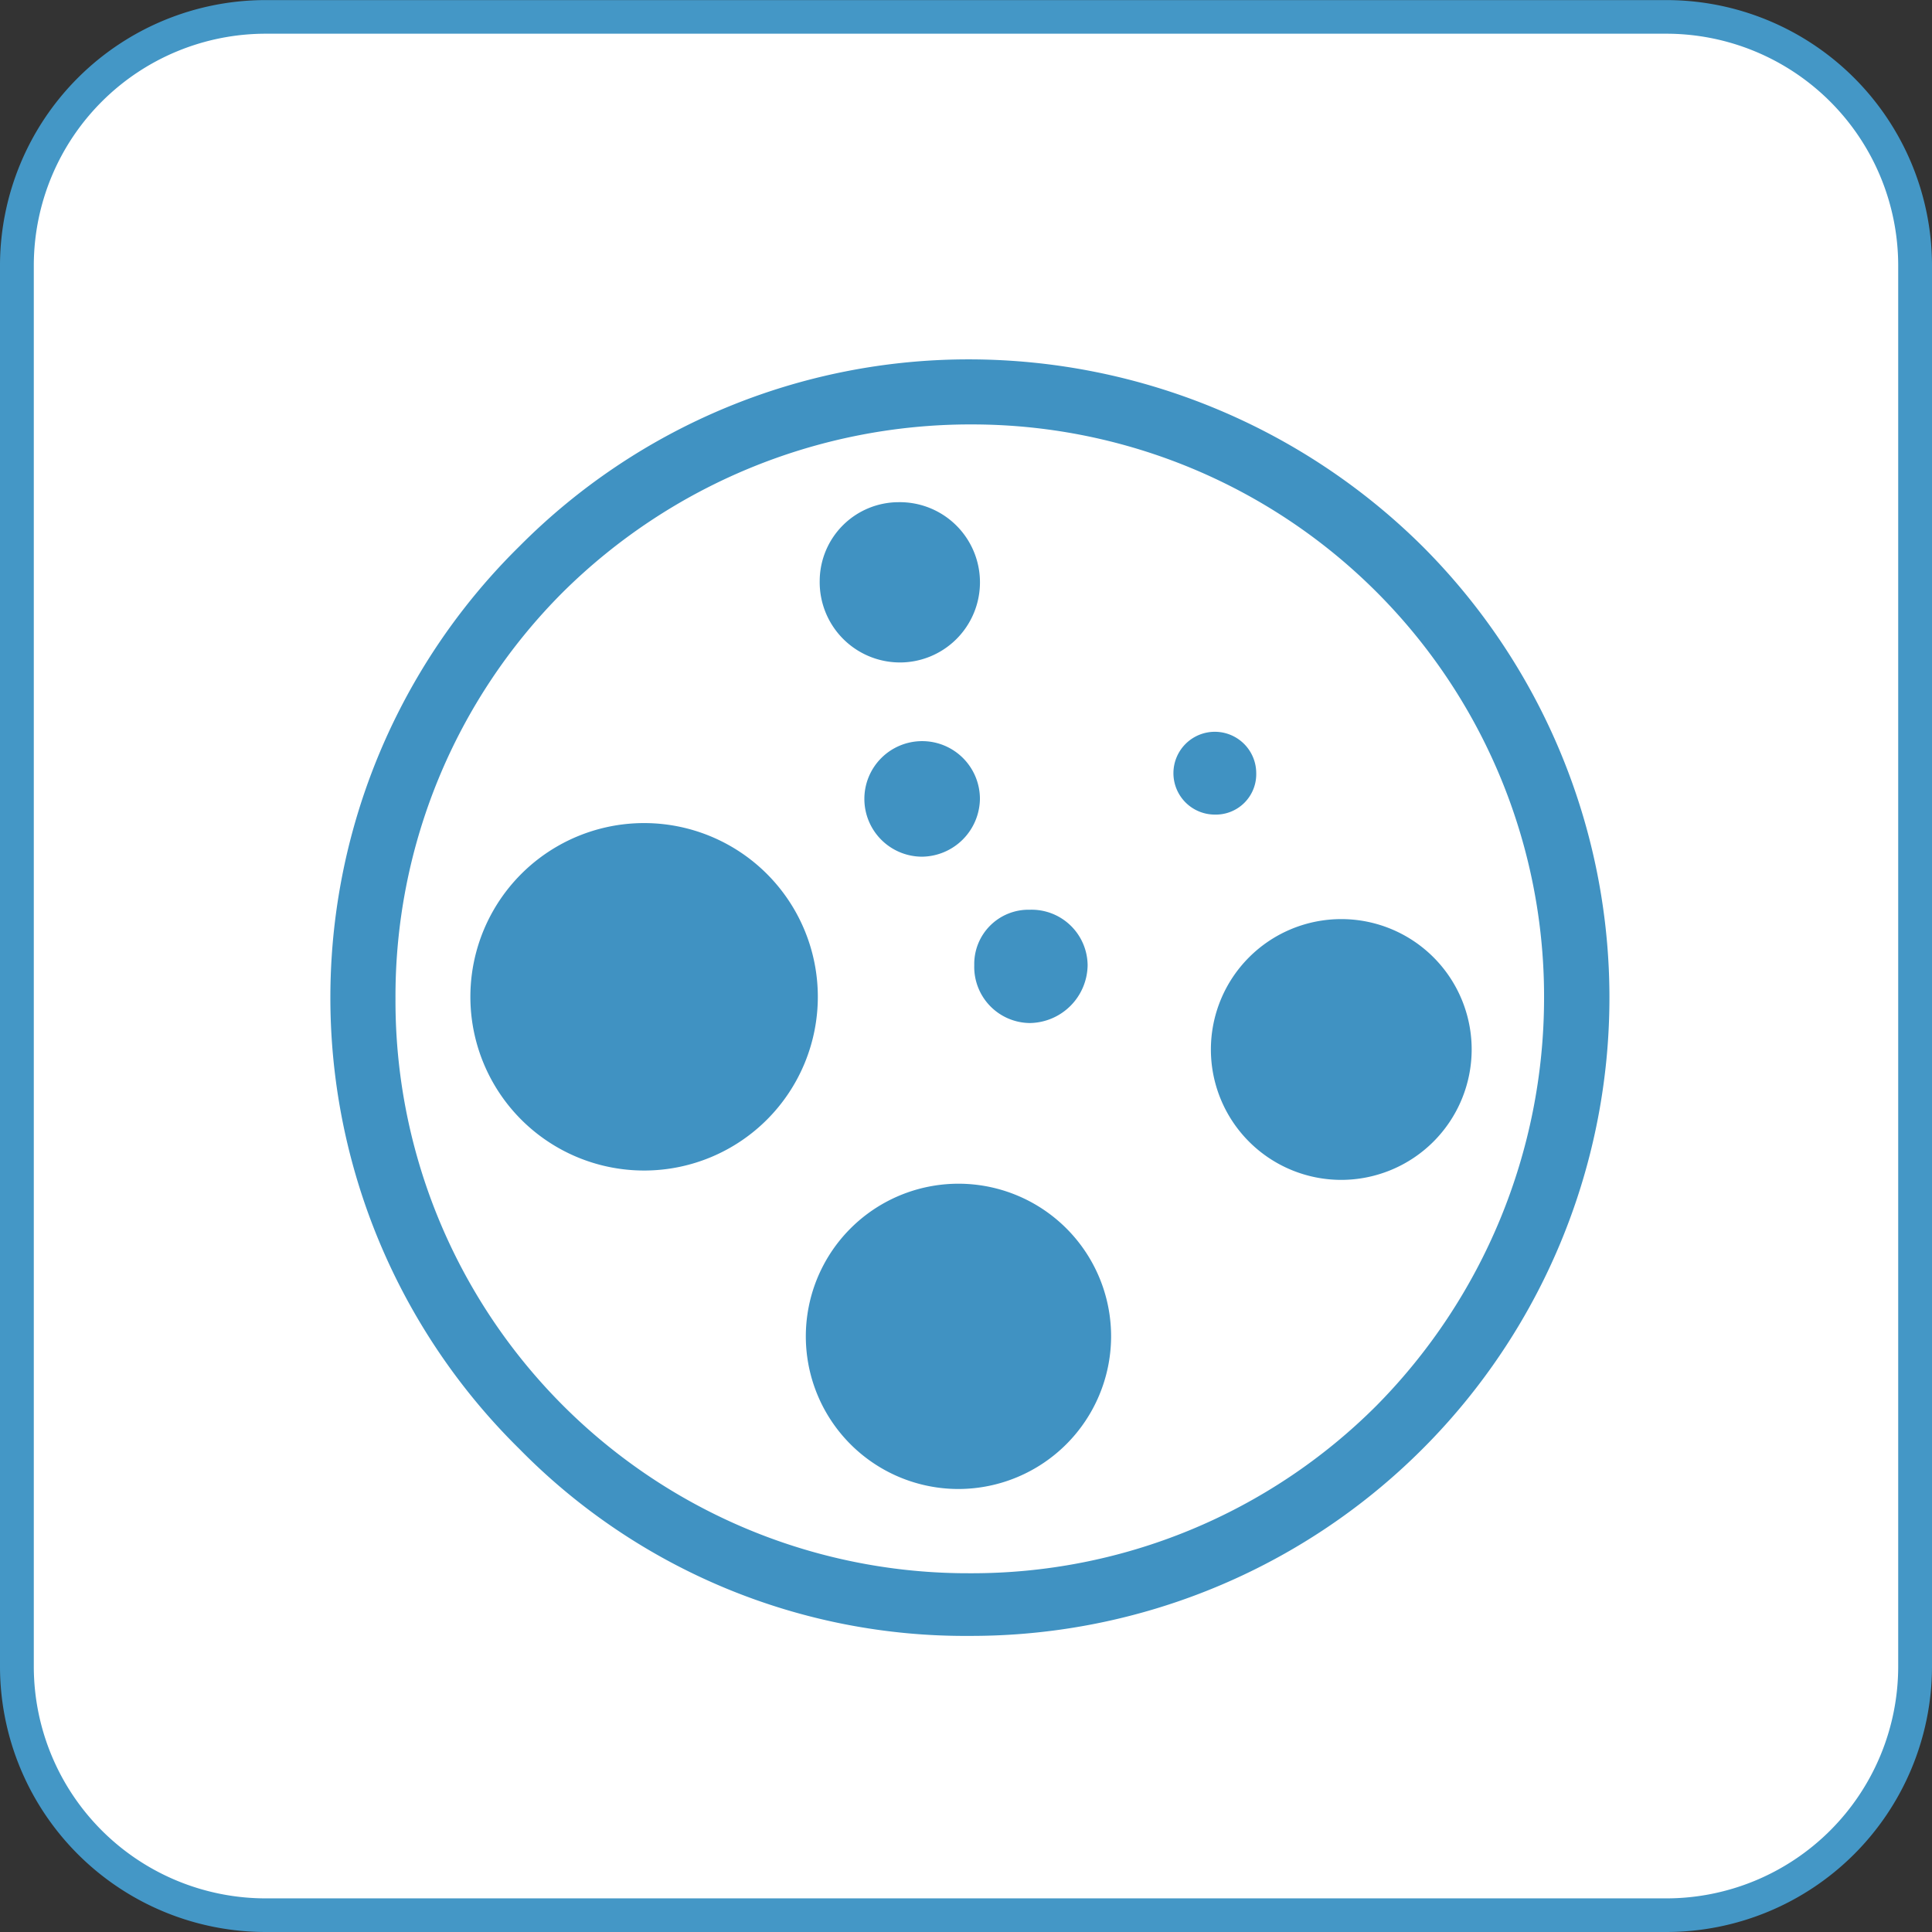 <svg id="a5d0c00b-06e2-41fa-8ddd-d85c98b02afa" data-name="Layer 1" xmlns="http://www.w3.org/2000/svg" viewBox="0 0 112.891 112.891"><rect x="0" y="0" width="112.891" height="112.891" fill="#333333" stroke="none"/><rect x="0.987" y="0.987" width="110.916" height="110.921" rx="14.746" style="fill:#fff"/><path d="M97.344,112.891h-81.797A15.527,15.527,0,0,1,0,97.419V15.476A15.527,15.527,0,0,1,15.547.005h81.797a15.527,15.527,0,0,1,15.547,15.471V97.419A15.527,15.527,0,0,1,97.344,112.891Zm-81.797-110.921A13.555,13.555,0,0,0,1.975,15.476V97.419A13.555,13.555,0,0,0,15.547,110.926h81.797a13.555,13.555,0,0,0,13.572-13.506V15.476A13.555,13.555,0,0,0,97.344,1.97Z" style="fill:#4497c6"/><path d="M82.851,32.175A37.209,37.209,0,0,0,56.666,21.368,36.841,36.841,0,0,0,30.619,84.413,36.065,36.065,0,0,0,56.666,95.221,36.939,36.939,0,0,0,82.851,32.175ZM80.695,82.392a34.096,34.096,0,0,1-48.054,0A34.293,34.293,0,0,1,22.739,58.361a33.927,33.927,0,1,1,67.854,0A34.285,34.285,0,0,1,80.695,82.392Z" style="fill:#4092c2"/><path d="M56.665,95.589a36.484,36.484,0,0,1-26.311-10.919,37.005,37.005,0,0,1,.005-52.757,36.971,36.971,0,0,1,26.306-10.914,37.645,37.645,0,0,1,26.445,10.914l.003.003A37.295,37.295,0,0,1,56.665,95.589Zm0-73.853A36.765,36.765,0,0,0,20.045,58.361a35.841,35.841,0,0,0,10.834,25.789A35.752,35.752,0,0,0,56.665,94.852,36.571,36.571,0,0,0,82.59,32.436,36.907,36.907,0,0,0,56.665,21.736Zm0,70.928A34.182,34.182,0,0,1,22.368,58.361,34.122,34.122,0,0,1,32.379,34.071,34.577,34.577,0,0,1,56.665,24.064a34.164,34.164,0,0,1,34.298,34.298A34.63,34.63,0,0,1,80.961,82.649l-.003.003A34.139,34.139,0,0,1,56.665,92.665Zm0-67.864a33.83,33.83,0,0,0-23.762,9.79A33.391,33.391,0,0,0,23.109,58.361,33.443,33.443,0,0,0,56.665,91.928a33.404,33.404,0,0,0,23.766-9.794,33.898,33.898,0,0,0,9.792-23.772A33.425,33.425,0,0,0,56.665,24.801Z" style="fill:#4092c2"/><path d="M37.737,48.464a9.782,9.782,0,1,1-9.851,9.71,9.745,9.745,0,0,1,9.851-9.71Z" style="fill:#4092c2"/><path d="M37.737,68.396a10.151,10.151,0,1,1,0-20.301,10.151,10.151,0,0,1,0,20.301Zm0-19.564a9.414,9.414,0,1,0,9.34,9.342A9.423,9.423,0,0,0,37.737,48.832Z" style="fill:#4092c2"/><path d="M52.51,29.712a4.315,4.315,0,1,1-4.243,4.243A4.298,4.298,0,0,1,52.51,29.712Z" style="fill:#4092c2"/><path d="M52.51,38.708a4.69,4.69,0,0,1-4.613-4.754A4.617,4.617,0,0,1,52.51,29.344a4.683,4.683,0,1,1,0,9.365Zm0-8.628a3.946,3.946,0,0,0,0,7.891,3.946,3.946,0,1,0,0-7.891Z" style="fill:#4092c2"/><path d="M56.069,69.536a8.551,8.551,0,1,1-8.621,8.615,8.552,8.552,0,0,1,8.621-8.615Z" style="fill:#4092c2"/><path d="M56.069,87.005a8.919,8.919,0,1,1,8.855-8.854A8.934,8.934,0,0,1,56.069,87.005Zm0-17.101a8.182,8.182,0,1,0,0,16.364,8.182,8.182,0,0,0,0-16.364Z" style="fill:#4092c2"/><path d="M60.175,53.527a2.916,2.916,0,0,1,3.008,2.87,3.035,3.035,0,0,1-3.008,3.013A2.924,2.924,0,0,1,57.299,56.397a2.804,2.804,0,0,1,2.875-2.87Z" style="fill:#4092c2"/><path d="M60.174,59.778a3.28,3.28,0,0,1-3.246-3.381,3.171,3.171,0,0,1,3.246-3.239,3.275,3.275,0,0,1,3.378,3.239A3.425,3.425,0,0,1,60.174,59.778Zm0-5.883a2.448,2.448,0,0,0-2.505,2.502,2.55,2.55,0,0,0,2.505,2.644,2.676,2.676,0,0,0,2.637-2.644A2.545,2.545,0,0,0,60.174,53.895Z" style="fill:#4092c2"/><path d="M70.983,43.128a2.055,2.055,0,1,1-1.918,2.047,1.985,1.985,0,0,1,1.918-2.047Z" style="fill:#4092c2"/><path d="M70.983,47.598a2.419,2.419,0,1,1,2.421-2.423A2.361,2.361,0,0,1,70.983,47.598Zm0-4.101a1.688,1.688,0,0,0,0,3.365,1.682,1.682,0,0,0,0-3.365Z" style="fill:#4092c2"/><path d="M78.369,54.074a7.25,7.25,0,1,1-7.25,7.251,7.299,7.299,0,0,1,7.25-7.251Z" style="fill:#4092c2"/><path d="M78.369,68.943a7.619,7.619,0,1,1,7.624-7.618A7.628,7.628,0,0,1,78.369,68.943Zm0-14.501A6.882,6.882,0,1,0,85.253,61.325,6.889,6.889,0,0,0,78.369,54.442Z" style="fill:#4092c2"/><path d="M53.881,43.674a3.008,3.008,0,1,1-3.012,3.008,3.035,3.035,0,0,1,3.012-3.008Z" style="fill:#4092c2"/><path d="M53.881,50.058a3.376,3.376,0,1,1,3.378-3.375A3.424,3.424,0,0,1,53.881,50.058Zm0-6.015a2.639,2.639,0,1,0,2.637,2.64A2.676,2.676,0,0,0,53.881,44.043Z" style="fill:#4092c2"/></svg>